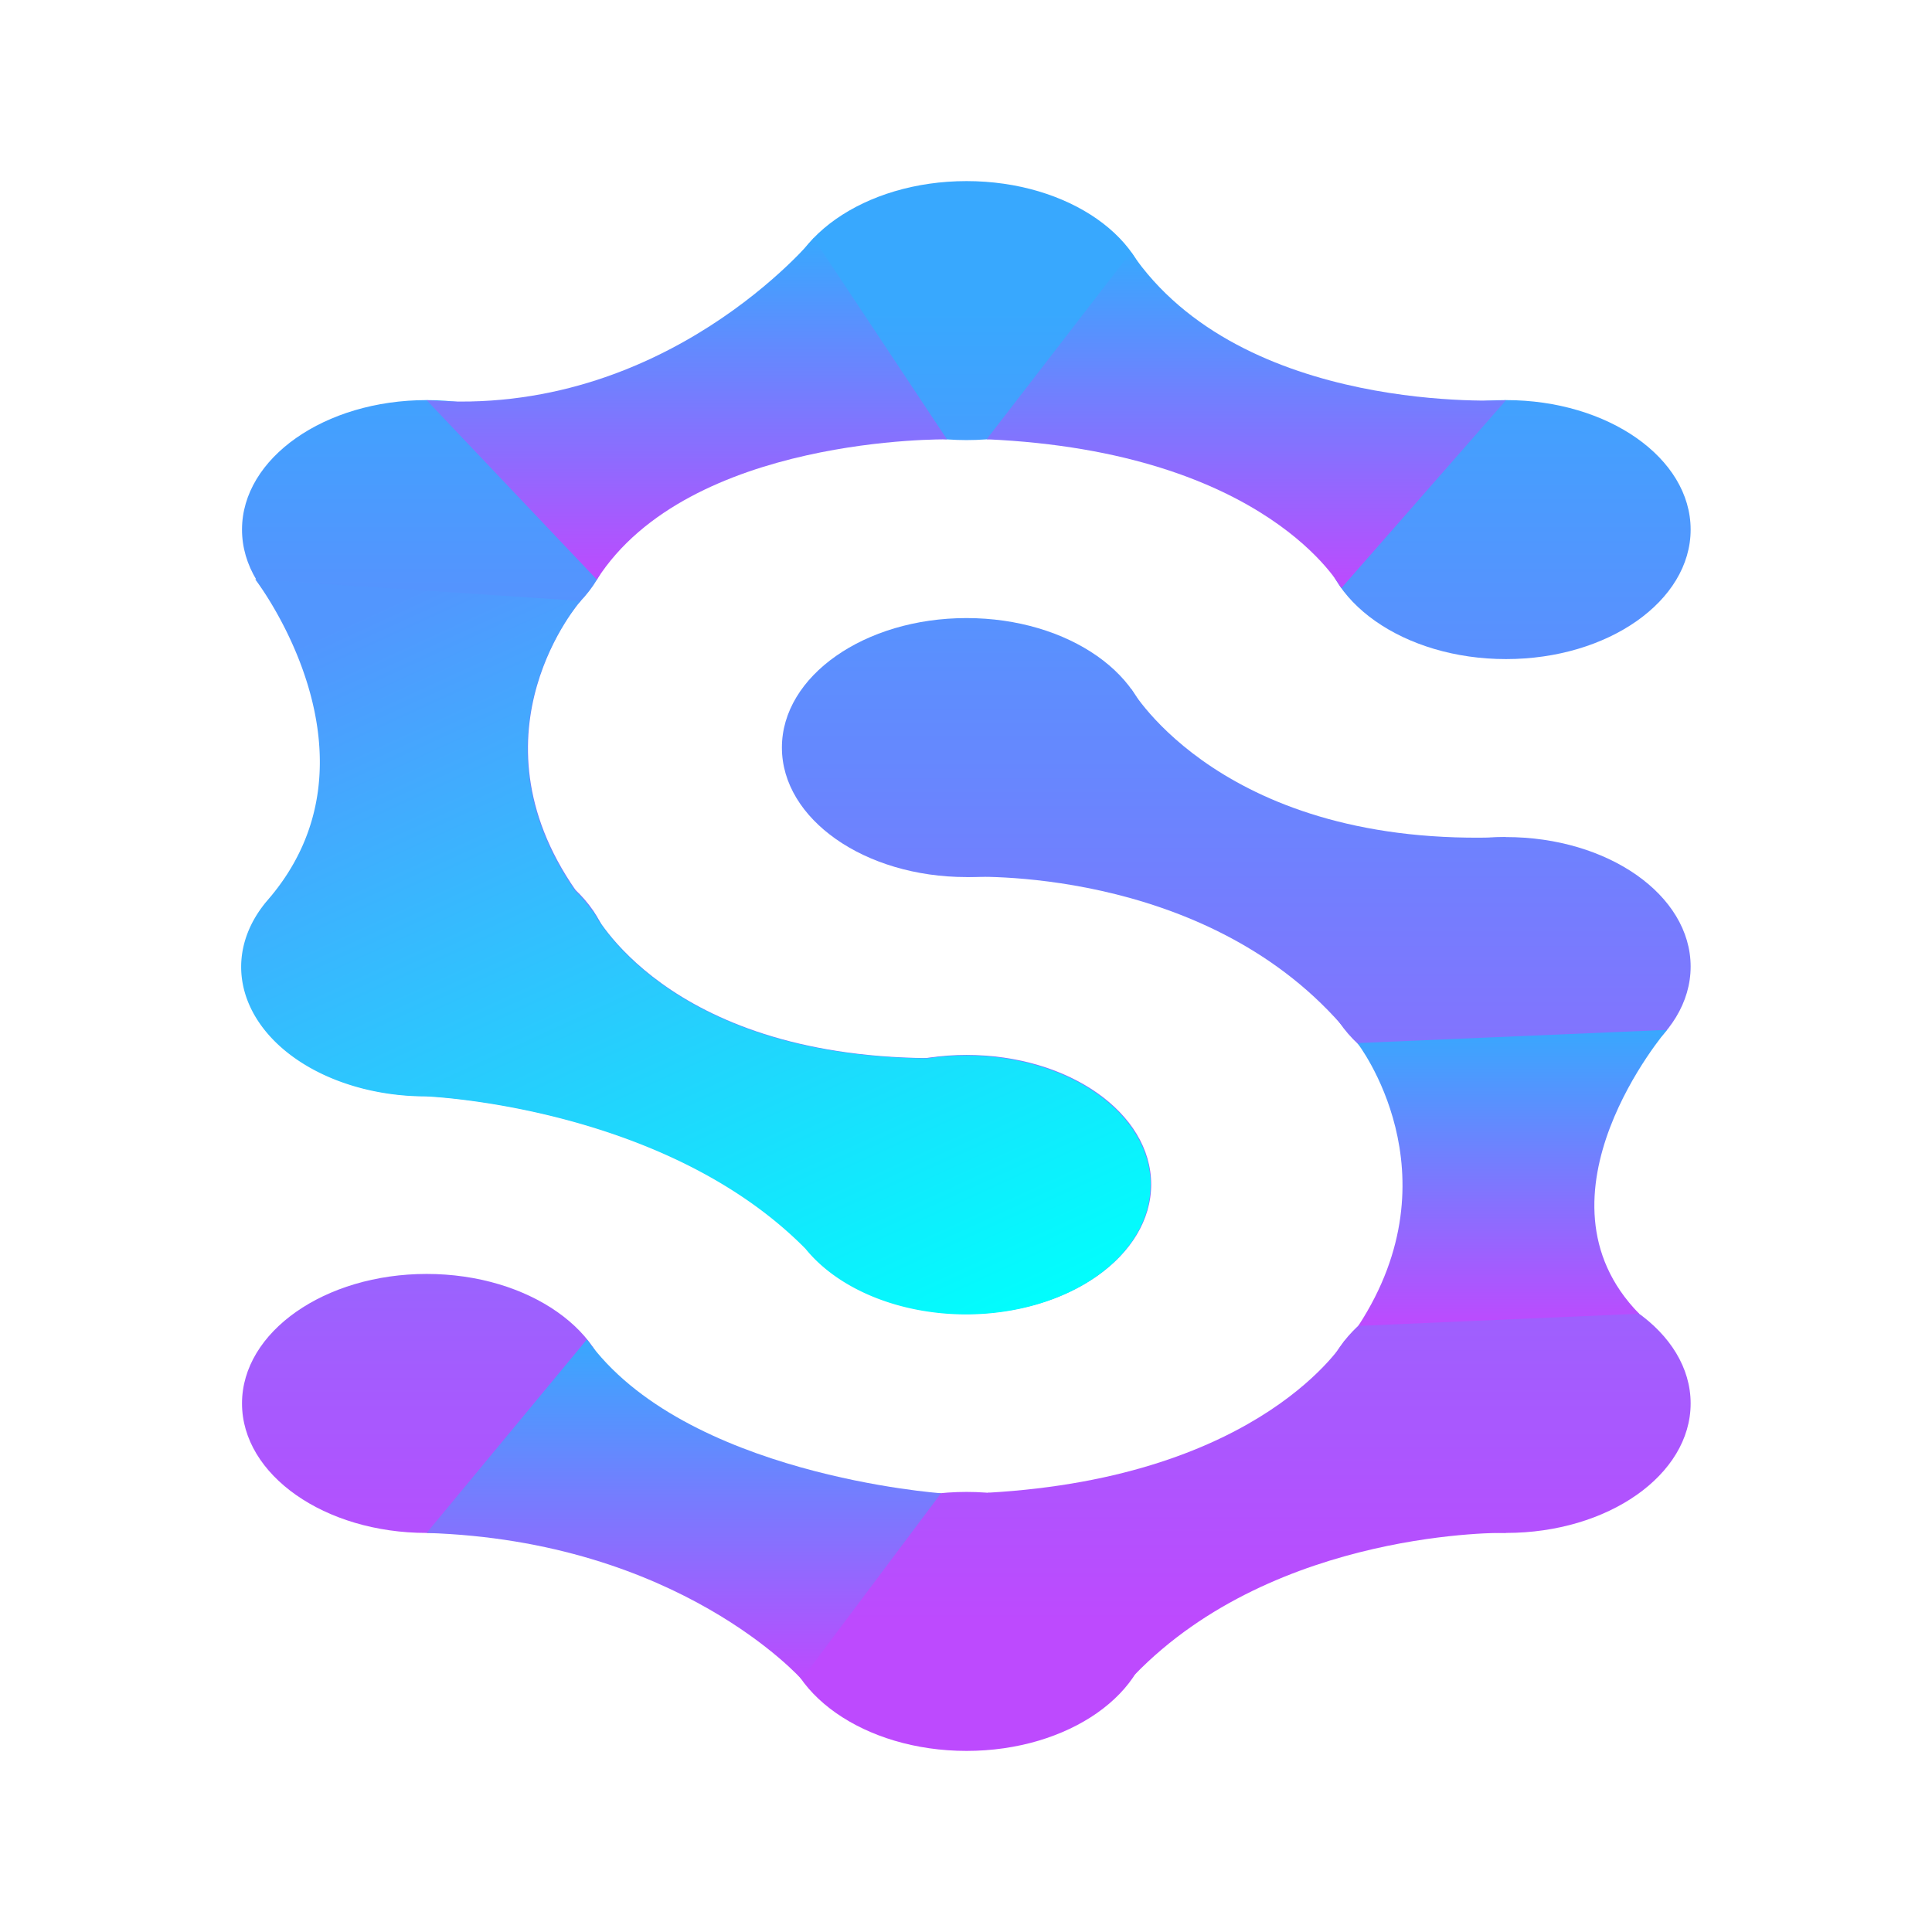 <?xml version="1.0" encoding="UTF-8" standalone="no"?>
<svg
   width="16"
   height="16"
   id="svg2"
   version="1.1"
   sodipodi:docname="applications-utilities.svg"
   inkscape:version="1.3.2 (091e20ef0f, 2023-11-25)"
   xmlns:inkscape="http://www.inkscape.org/namespaces/inkscape"
   xmlns:sodipodi="http://sodipodi.sourceforge.net/DTD/sodipodi-0.dtd"
   xmlns:xlink="http://www.w3.org/1999/xlink"
   xmlns="http://www.w3.org/2000/svg"
   xmlns:svg="http://www.w3.org/2000/svg">
  <sodipodi:namedview
     id="namedview9336"
     pagecolor="#ffffff"
     bordercolor="#666666"
     borderopacity="1.0"
     inkscape:showpageshadow="2"
     inkscape:pageopacity="0.0"
     inkscape:pagecheckerboard="0"
     inkscape:deskcolor="#d1d1d1"
     showgrid="false"
     inkscape:zoom="31.948225"
     inkscape:cx="5.7280178"
     inkscape:cy="7.6217067"
     inkscape:window-width="1920"
     inkscape:window-height="994"
     inkscape:window-x="0"
     inkscape:window-y="0"
     inkscape:window-maximized="1"
     inkscape:current-layer="svg2"
     showguides="false">
    <inkscape:grid
       id="grid11"
       units="px"
       originx="0"
       originy="0"
       spacingx="1"
       spacingy="1"
       empcolor="#0099e5"
       empopacity="0.302"
       color="#0099e5"
       opacity="0.149"
       empspacing="5"
       dotted="false"
       gridanglex="30"
       gridanglez="30"
       visible="false" />
  </sodipodi:namedview>
  <defs
     id="defs4">
    <linearGradient
       id="linearGradient4298">
      <stop
         style="stop-color:#000000;stop-opacity:1;"
         offset="0"
         id="stop4300" />
      <stop
         style="stop-color:#000000;stop-opacity:0;"
         offset="1"
         id="stop4302" />
    </linearGradient>
    <linearGradient
       id="linearGradient4214">
      <stop
         style="stop-color:#c6afe9;stop-opacity:1"
         offset="0"
         id="stop4216" />
      <stop
         style="stop-color:#008080;stop-opacity:1"
         offset="1"
         id="stop4218" />
    </linearGradient>
    <linearGradient
       id="a"
       y1="547.634"
       y2="499.679"
       x2="388.865"
       gradientUnits="userSpaceOnUse"
       gradientTransform="translate(-384.57,-499.8)"
       x1="428.816">
      <stop
         stop-color="#2a2c2f"
         id="stop7" />
      <stop
         offset="1"
         stop-color="#536161"
         id="stop9" />
    </linearGradient>
    <linearGradient
       id="b"
       y1="44"
       y2="12"
       x2="14"
       gradientUnits="userSpaceOnUse"
       x1="36">
      <stop
         stop-color="#536161"
         id="stop12"
         style="stop-color:#bfc9c9;stop-opacity:1" />
      <stop
         offset="1"
         stop-color="#f4f5f5"
         id="stop14"
         style="stop-color:#fbfbfb;stop-opacity:1" />
    </linearGradient>
    <linearGradient
       id="c"
       y1="529.8"
       x1="418.57"
       y2="539.825"
       x2="419.974"
       gradientUnits="userSpaceOnUse"
       gradientTransform="translate(-384.57,-499.8)">
      <stop
         stop-color="#292c2f"
         id="stop17" />
      <stop
         offset="1"
         stop-opacity="0"
         id="stop19" />
    </linearGradient>
    <style
       id="current-color-scheme"
       type="text/css">
   .ColorScheme-Text { color:#4d4d4d; }
  </style>
    <linearGradient
       xlink:href="#linearGradient4214"
       id="linearGradient4220"
       x1="1"
       y1="0"
       x2="38.883"
       y2="46.857"
       gradientUnits="userSpaceOnUse"
       gradientTransform="translate(-77.14,-9.751)" />
    <linearGradient
       id="c-6"
       y1="527.014"
       x1="406.501"
       y2="539.825"
       x2="419.974"
       gradientUnits="userSpaceOnUse"
       gradientTransform="translate(-404.99,-523.8)">
      <stop
         stop-color="#292c2f"
         id="stop17-7" />
      <stop
         offset="1"
         stop-opacity="0"
         id="stop19-5" />
    </linearGradient>
    <linearGradient
       xlink:href="#linearGradient4298"
       id="linearGradient4304"
       x1="26.929"
       y1="5.995"
       x2="47.121"
       y2="37.127"
       gradientUnits="userSpaceOnUse"
       gradientTransform="matrix(0.7,0,0,0.7,-0.8,-0.8)" />
    <filter
       id="j"
       x="-1.3983766e-06"
       y="-3.7290043e-06"
       width="1"
       height="1"
       color-interpolation-filters="sRGB">
      <feGaussianBlur
         stdDeviation="9.3225112e-06"
         id="feGaussianBlur1714" />
    </filter>
    <linearGradient
       id="b-3"
       x1="16"
       x2="16"
       y1="4"
       y2="11"
       gradientUnits="userSpaceOnUse"
       gradientTransform="matrix(0.831,0,0,0.831,2.701,5.444)">
      <stop
         stop-color="#fdfefe"
         offset="0"
         id="stop1709" />
      <stop
         stop-color="#dfe4e6"
         offset="1"
         id="stop1711" />
    </linearGradient>
    <filter
       id="i"
       x="-4.0888019e-06"
       y="-4.0888019e-06"
       width="1"
       height="1"
       color-interpolation-filters="sRGB">
      <feGaussianBlur
         stdDeviation="8.5183372e-06"
         id="feGaussianBlur1717" />
    </filter>
    <filter
       id="h"
       x="-4.0888019e-06"
       y="-4.0888019e-06"
       width="1"
       height="1"
       color-interpolation-filters="sRGB">
      <feGaussianBlur
         stdDeviation="8.5183372e-06"
         id="feGaussianBlur1720" />
    </filter>
    <filter
       id="j-6"
       x="-0.041"
       y="-0.11"
       width="1.083"
       height="1.22"
       color-interpolation-filters="sRGB">
      <feGaussianBlur
         stdDeviation="0.275"
         id="feGaussianBlur1714-2" />
    </filter>
    <filter
       id="i-9"
       x="-0.06"
       y="-0.06"
       width="1.12"
       height="1.12"
       color-interpolation-filters="sRGB">
      <feGaussianBlur
         stdDeviation="0.125"
         id="feGaussianBlur1717-1" />
    </filter>
    <filter
       id="h-2"
       x="-0.06"
       y="-0.06"
       width="1.12"
       height="1.12"
       color-interpolation-filters="sRGB">
      <feGaussianBlur
         stdDeviation="0.125"
         id="feGaussianBlur1720-7" />
    </filter>
    <filter
       id="j-8"
       x="-0.041"
       y="-0.11"
       width="1.083"
       height="1.22"
       color-interpolation-filters="sRGB">
      <feGaussianBlur
         stdDeviation="0.275"
         id="feGaussianBlur1714-7" />
    </filter>
    <filter
       id="i-92"
       x="-0.06"
       y="-0.06"
       width="1.12"
       height="1.12"
       color-interpolation-filters="sRGB">
      <feGaussianBlur
         stdDeviation="0.125"
         id="feGaussianBlur1717-0" />
    </filter>
    <filter
       id="h-23"
       x="-0.06"
       y="-0.06"
       width="1.12"
       height="1.12"
       color-interpolation-filters="sRGB">
      <feGaussianBlur
         stdDeviation="0.125"
         id="feGaussianBlur1720-75" />
    </filter>
    <filter
       id="j-8-3"
       x="-0.041"
       y="-0.11"
       width="1.083"
       height="1.22"
       color-interpolation-filters="sRGB">
      <feGaussianBlur
         stdDeviation="0.275"
         id="feGaussianBlur1714-7-6" />
    </filter>
    <filter
       id="i-92-7"
       x="-0.06"
       y="-0.06"
       width="1.12"
       height="1.12"
       color-interpolation-filters="sRGB">
      <feGaussianBlur
         stdDeviation="0.125"
         id="feGaussianBlur1717-0-5" />
    </filter>
    <filter
       id="h-23-3"
       x="-0.06"
       y="-0.06"
       width="1.12"
       height="1.12"
       color-interpolation-filters="sRGB">
      <feGaussianBlur
         stdDeviation="0.125"
         id="feGaussianBlur1720-75-5" />
    </filter>
    <filter
       id="j-8-3-3"
       x="-2.0298688e-06"
       y="-5.4129836e-06"
       width="1"
       height="1"
       color-interpolation-filters="sRGB">
      <feGaussianBlur
         stdDeviation="1.3532459e-05"
         id="feGaussianBlur1714-7-6-6" />
    </filter>
    <filter
       id="i-92-7-7"
       x="-5.9352619e-06"
       y="-5.9352619e-06"
       width="1"
       height="1"
       color-interpolation-filters="sRGB">
      <feGaussianBlur
         stdDeviation="1.2365129e-05"
         id="feGaussianBlur1717-0-5-5" />
    </filter>
    <filter
       id="h-23-3-3"
       x="-5.9352619e-06"
       y="-5.9352619e-06"
       width="1"
       height="1"
       color-interpolation-filters="sRGB">
      <feGaussianBlur
         stdDeviation="1.2365129e-05"
         id="feGaussianBlur1720-75-5-5" />
    </filter>
    <linearGradient
       inkscape:collect="always"
       xlink:href="#linearGradient67"
       id="linearGradient68"
       gradientUnits="userSpaceOnUse"
       gradientTransform="matrix(1.069,0,0,0.935,-234.353,-327.749)"
       x1="269.399"
       y1="343.163"
       x2="254.433"
       y2="358.13" />
    <linearGradient
       id="linearGradient67"
       inkscape:collect="always">
      <stop
         style="stop-color:#ffdd55;stop-opacity:1"
         offset="0"
         id="stop66" />
      <stop
         style="stop-color:#b380ff;stop-opacity:1"
         offset="1"
         id="stop67" />
    </linearGradient>
    <linearGradient
       inkscape:collect="always"
       xlink:href="#linearGradient67"
       id="linearGradient2"
       x1="4.281"
       y1="1.469"
       x2="11.706"
       y2="1.469"
       gradientUnits="userSpaceOnUse"
       gradientTransform="translate(37.647,-8.749)" />
    <linearGradient
       inkscape:collect="always"
       xlink:href="#linearGradient67"
       id="linearGradient18"
       x1="8"
       y1="9.75"
       x2="11"
       y2="9.75"
       gradientUnits="userSpaceOnUse"
       gradientTransform="translate(37.647,-8.749)" />
    <filter
       inkscape:collect="always"
       style="color-interpolation-filters:sRGB"
       id="filter9"
       x="-1.2777536e-06"
       y="-4.0810275e-06"
       width="1"
       height="1">
      <feGaussianBlur
         inkscape:collect="always"
         stdDeviation="3.9527707e-06"
         id="feGaussianBlur9" />
    </filter>
    <filter
       inkscape:collect="always"
       style="color-interpolation-filters:sRGB"
       id="filter10"
       x="-4.0887983e-06"
       y="-4.0888068e-06"
       width="1"
       height="1">
      <feGaussianBlur
         inkscape:collect="always"
         stdDeviation="3.9527707e-06"
         id="feGaussianBlur10" />
    </filter>
    <filter
       inkscape:collect="always"
       style="color-interpolation-filters:sRGB"
       id="filter11"
       x="-4.0887913e-06"
       y="-4.0888068e-06"
       width="1"
       height="1">
      <feGaussianBlur
         inkscape:collect="always"
         stdDeviation="3.9527707e-06"
         id="feGaussianBlur11" />
    </filter>
    <linearGradient
       id="linearGradient32211"
       x1="29.236"
       x2="29.236"
       y1="27.317"
       y2="38.032"
       gradientTransform="matrix(1.196,0,0,1.196,-43.427,-30.608)"
       gradientUnits="userSpaceOnUse"
       xlink:href="#linearGradient20310" />
    <linearGradient
       id="linearGradient20310">
      <stop
         stop-color="#38a8fe"
         offset="0"
         id="stop1" />
      <stop
         stop-color="#bd4afe"
         offset="1"
         id="stop2" />
    </linearGradient>
    <linearGradient
       id="linearGradient32"
       gradientTransform="scale(0.96,1.041)"
       x1="1.548"
       y1="4.577"
       x2="4.969"
       y2="4.577"
       gradientUnits="userSpaceOnUse">
      <stop
         stop-color="#38a8fe"
         offset="0"
         id="stop21" />
      <stop
         stop-color="#bd4afe"
         offset="1"
         id="stop22" />
    </linearGradient>
    <linearGradient
       id="linearGradient32231"
       x1="29.236"
       x2="29.236"
       y1="27.317"
       y2="38.032"
       gradientTransform="matrix(0,-1.196,1.196,0,-30.608,43.427)"
       gradientUnits="userSpaceOnUse"
       xlink:href="#linearGradient20310" />
    <linearGradient
       id="linearGradient33"
       gradientTransform="scale(0.967,1.034)"
       x1="1.398"
       y1="8.317"
       x2="4.849"
       y2="8.317"
       gradientUnits="userSpaceOnUse">
      <stop
         stop-color="#38a8fe"
         offset="0"
         id="stop32" />
      <stop
         stop-color="#bd4afe"
         offset="1"
         id="stop33" />
    </linearGradient>
    <linearGradient
       id="linearGradient35"
       gradientTransform="scale(0.981,1.02)"
       x1="8.084"
       y1="8.568"
       x2="11.448"
       y2="8.568"
       gradientUnits="userSpaceOnUse">
      <stop
         stop-color="#38a8fe"
         offset="0"
         id="stop34" />
      <stop
         stop-color="#bd4afe"
         offset="1"
         id="stop35" />
    </linearGradient>
    <linearGradient
       id="linearGradient37"
       gradientTransform="scale(1.167,0.857)"
       x1="7.787"
       y1="4.275"
       x2="10.266"
       y2="4.275"
       gradientUnits="userSpaceOnUse">
      <stop
         stop-color="#38a8fe"
         offset="0"
         id="stop36" />
      <stop
         stop-color="#bd4afe"
         offset="1"
         id="stop37" />
    </linearGradient>
    <linearGradient
       id="linearGradient39"
       gradientTransform="scale(0.971,1.03)"
       x1="12.484"
       y1="8.386"
       x2="15.907"
       y2="8.386"
       gradientUnits="userSpaceOnUse">
      <stop
         stop-color="#38a8fe"
         offset="0"
         id="stop38" />
      <stop
         stop-color="#bd4afe"
         offset="1"
         id="stop39" />
    </linearGradient>
    <linearGradient
       id="linearGradient88600"
       x1="18.101"
       x2="43.996"
       y1="46.199"
       y2="29.257"
       gradientTransform="matrix(0.292,0,0,0.292,-0.082,-0.362)"
       gradientUnits="userSpaceOnUse">
      <stop
         stop-color="#5296fe"
         offset="0"
         id="stop50" />
      <stop
         stop-color="#01fefd"
         offset="1"
         id="stop51" />
    </linearGradient>
    <linearGradient
       inkscape:collect="always"
       xlink:href="#linearGradient20310"
       id="linearGradient1"
       gradientUnits="userSpaceOnUse"
       gradientTransform="matrix(1.196,0,0,1.196,-43.427,-30.608)"
       x1="29.236"
       y1="27.317"
       x2="29.236"
       y2="38.032" />
    <linearGradient
       inkscape:collect="always"
       xlink:href="#linearGradient20310"
       id="linearGradient3"
       gradientUnits="userSpaceOnUse"
       gradientTransform="matrix(1.196,0,0,1.196,-43.427,-30.608)"
       x1="29.236"
       y1="27.317"
       x2="29.236"
       y2="38.032" />
    <linearGradient
       inkscape:collect="always"
       xlink:href="#linearGradient20310"
       id="linearGradient4"
       gradientUnits="userSpaceOnUse"
       gradientTransform="matrix(1.196,0,0,1.196,-43.427,-30.608)"
       x1="29.236"
       y1="27.317"
       x2="29.236"
       y2="38.032" />
    <linearGradient
       inkscape:collect="always"
       xlink:href="#linearGradient20310"
       id="linearGradient5"
       gradientUnits="userSpaceOnUse"
       gradientTransform="matrix(1.196,0,0,1.196,-43.427,-30.608)"
       x1="29.236"
       y1="27.317"
       x2="29.236"
       y2="38.032" />
    <linearGradient
       inkscape:collect="always"
       xlink:href="#linearGradient20310"
       id="linearGradient6"
       gradientUnits="userSpaceOnUse"
       gradientTransform="matrix(1.196,0,0,1.196,-43.427,-30.608)"
       x1="29.236"
       y1="27.317"
       x2="29.236"
       y2="38.032" />
    <linearGradient
       inkscape:collect="always"
       xlink:href="#linearGradient20310"
       id="linearGradient7"
       gradientUnits="userSpaceOnUse"
       gradientTransform="matrix(1.196,0,0,1.196,-43.427,-30.608)"
       x1="29.236"
       y1="27.317"
       x2="29.236"
       y2="38.032" />
    <linearGradient
       inkscape:collect="always"
       xlink:href="#linearGradient20310"
       id="linearGradient8"
       gradientUnits="userSpaceOnUse"
       gradientTransform="matrix(1.196,0,0,1.196,-43.427,-30.608)"
       x1="29.236"
       y1="27.317"
       x2="29.236"
       y2="38.032" />
    <linearGradient
       inkscape:collect="always"
       xlink:href="#linearGradient20310"
       id="linearGradient9"
       gradientUnits="userSpaceOnUse"
       gradientTransform="matrix(1.196,0,0,1.196,-43.427,-30.608)"
       x1="29.236"
       y1="27.317"
       x2="29.236"
       y2="38.032" />
    <linearGradient
       inkscape:collect="always"
       xlink:href="#linearGradient20310"
       id="linearGradient10"
       gradientUnits="userSpaceOnUse"
       gradientTransform="matrix(1.196,0,0,1.196,-43.427,-30.608)"
       x1="29.236"
       y1="27.317"
       x2="29.236"
       y2="38.032" />
    <linearGradient
       inkscape:collect="always"
       xlink:href="#linearGradient20310"
       id="linearGradient11"
       gradientUnits="userSpaceOnUse"
       gradientTransform="matrix(1.196,0,0,1.196,-43.427,-30.608)"
       x1="29.236"
       y1="27.317"
       x2="29.236"
       y2="38.032" />
    <linearGradient
       inkscape:collect="always"
       xlink:href="#linearGradient20310"
       id="linearGradient12"
       gradientUnits="userSpaceOnUse"
       gradientTransform="matrix(0,-1.196,1.196,0,-30.608,43.427)"
       x1="29.236"
       y1="27.317"
       x2="29.236"
       y2="38.032" />
    <linearGradient
       inkscape:collect="always"
       xlink:href="#linearGradient20310"
       id="linearGradient13"
       gradientUnits="userSpaceOnUse"
       gradientTransform="matrix(0,-1.196,1.196,0,-30.608,43.427)"
       x1="29.236"
       y1="27.317"
       x2="29.236"
       y2="38.032" />
    <linearGradient
       inkscape:collect="always"
       xlink:href="#linearGradient20310"
       id="linearGradient14"
       gradientUnits="userSpaceOnUse"
       gradientTransform="matrix(0,-1.196,1.196,0,-30.608,43.427)"
       x1="29.236"
       y1="27.317"
       x2="29.236"
       y2="38.032" />
  </defs>
  <path
     d="M 11,4 C 9.338,4 8,5.338 8,7 v 3 h 2 V 7 c 0,-0.554 0.446,-1 1,-1 h 10 c 0.554,0 1,0.446 1,1 v 3 h 2 V 7 C 24,5.338 22.662,4 21,4 Z"
     filter="url(#j)"
     opacity="0.25"
     id="path1737-9-6-6"
     transform="matrix(0.464,0,0,0.387,38.216,-9.992)"
     style="opacity:1;fill:#d08770;fill-opacity:1;stroke-width:0.1;stroke-linecap:square;filter:url(#j)" />
  <path
     d="m 43.32,-8.442 c -0.771,0 -1.392,0.518 -1.392,1.162 v 1.162 h 0.928 v -1.162 c 0,-0.215 0.207,-0.387 0.464,-0.387 h 4.64 c 0.257,0 0.464,0.173 0.464,0.387 v 1.162 h 0.928 v -1.162 c 0,-0.644 -0.621,-1.162 -1.392,-1.162 z"
     id="path1739-2-2-2"
     style="opacity:1;fill:url(#linearGradient2);fill-opacity:1;stroke-width:0.51;filter:url(#filter9)" />
  <path
     d="M 7.5,12 A 2.5,2.5 0 0 0 5,14.5 2.5,2.5 0 0 0 7.5,17 2.5,2.5 0 0 0 10,14.5 2.5,2.5 0 0 0 7.5,12 Z m 0,1 A 1.5,1.5 0 0 1 9,14.5 1.5,1.5 0 0 1 7.5,16 1.5,1.5 0 0 1 6,14.5 1.5,1.5 0 0 1 7.5,13 Z"
     filter="url(#i)"
     opacity="0.25"
     style="opacity:1;fill:#d08770;fill-opacity:1;fill-rule:evenodd;paint-order:normal;filter:url(#i)"
     id="path1743-2-9-9"
     transform="matrix(0.464,0,0,0.464,38.216,-10.728)" />
  <path
     d="m 41.696,-5.16 c -0.641,-2.8e-6 -1.16,0.519 -1.16,1.16 0,0.641 0.519,1.16 1.16,1.16 0.641,0 1.16,-0.519 1.16,-1.16 10e-7,-0.641 -0.519,-1.16 -1.16,-1.16 z m 0,0.464 v 3.8e-6 0 0 z"
     id="path1745-8-1-1"
     style="opacity:1;fill:#b380ff;fill-opacity:1;stroke-width:0.558;filter:url(#filter10)"
     sodipodi:nodetypes="sssssccccc" />
  <path
     d="M 24.5,12 A 2.5,2.5 0 0 0 22,14.5 2.5,2.5 0 0 0 24.5,17 2.5,2.5 0 0 0 27,14.5 2.5,2.5 0 0 0 24.5,12 Z m 0,1 A 1.5,1.5 0 0 1 26,14.5 1.5,1.5 0 0 1 24.5,16 1.5,1.5 0 0 1 23,14.5 1.5,1.5 0 0 1 24.5,13 Z"
     filter="url(#h)"
     opacity="0.25"
     style="opacity:1;fill:#d08770;fill-opacity:1;fill-rule:evenodd;paint-order:normal;filter:url(#h)"
     id="path1747-9-2-2"
     transform="matrix(0.464,0,0,0.464,38.216,-10.728)" />
  <path
     d="m 49.585,-5.16 c -0.641,-2.8e-6 -1.16,0.519 -1.16,1.16 1.1e-5,0.641 0.519,1.16 1.16,1.16 0.641,-2e-6 1.16,-0.519 1.16,-1.16 0,-0.641 -0.519,-1.16 -1.16,-1.16 z m 0,0.464 v 3.8e-6 0 0 z"
     id="path1749-7-7-7"
     sodipodi:nodetypes="sssssccccc"
     style="opacity:1;fill:#e580ff;fill-opacity:1;stroke-width:0.558;filter:url(#filter11)" />
  <ellipse
     cy="1.601"
     cx="43.397"
     id="ellipse21602-6-3-6-0-0"
     style="color:#000000;opacity:1;fill:#d42aff;fill-opacity:1;stroke-width:0.3"
     rx="0.75"
     ry="0.75" />
  <ellipse
     cy="3.851"
     cx="44.747"
     id="ellipse21604-2-6-5-9-9"
     style="color:#000000;opacity:1;fill:#b380ff;fill-opacity:1;stroke-width:0.3"
     rx="0.9"
     ry="0.9" />
  <ellipse
     cy="-0.799"
     cx="43.997"
     id="ellipse21606-6-0-6-3-3"
     style="color:#000000;opacity:1;fill:#ffd42a;fill-opacity:1;stroke-width:0.3"
     rx="0.45"
     ry="0.45" />
  <path
     d="m 46.547,-1.249 -0.853,0.853 1.313,1.313 -1.359,1.547 0.9,0.787 2.1,-2.4 -2.1,-2.1"
     id="path21608-1-6-9-6-6"
     style="color:#000000;opacity:1;fill:url(#linearGradient18);fill-opacity:1;stroke-width:0.3" />
  <path
     style="color:#d5c289;fill:url(#linearGradient68)"
     class="ColorScheme-Text"
     d="m 41.641,-6.749 c -1.258,0.015 -2.179,-0.031 -2.932,0.385 -0.376,0.208 -0.673,0.559 -0.838,0.998 -0.165,0.439 -0.225,0.96 -0.225,1.617 v 8 c 0,0.658 0.06,1.179 0.225,1.617 0.165,0.439 0.462,0.79 0.838,0.998 0.753,0.415 1.673,0.37 2.932,0.385 h 0.004 8.004 0.004 c 1.258,-0.015 2.179,0.031 2.932,-0.385 0.376,-0.208 0.673,-0.559 0.838,-0.998 0.164,-0.439 0.224,-0.96 0.224,-1.617 v -8 c 0,-0.658 -0.06,-1.179 -0.225,-1.617 -0.165,-0.439 -0.462,-0.79 -0.838,-0.998 -0.753,-0.415 -1.673,-0.37 -2.932,-0.385 h -0.004 -8.004 z m 0.006,1 h 8 c 1.259,0.015 2.087,0.06 2.453,0.262 0.183,0.101 0.289,0.213 0.387,0.473 0.097,0.26 0.16,0.673 0.16,1.266 v 8 c 0,0.592 -0.063,1.006 -0.16,1.266 -0.098,0.26 -0.203,0.371 -0.387,0.473 -0.366,0.202 -1.195,0.247 -2.453,0.262 h -7.994 -0.006 c -1.259,-0.015 -2.089,-0.06 -2.455,-0.262 -0.183,-0.101 -0.287,-0.213 -0.385,-0.473 -0.098,-0.26 -0.16,-0.673 -0.16,-1.266 v -8 c 0,-0.592 0.063,-1.006 0.16,-1.266 0.098,-0.26 0.201,-0.371 0.385,-0.473 0.366,-0.202 1.197,-0.247 2.455,-0.262 z"
     id="path22-3" />
  <g
     transform="matrix(0,0.768,-1.095,0,17.832,0.891)"
     id="g22">
    <g
       transform="matrix(1.103,0,0,1.103,-0.082,-0.362)"
       id="g21">
      <g
         fill="url(#linearGradient32211)"
         fill-rule="evenodd"
         stroke-linecap="round"
         stroke-linejoin="round"
         stroke-width="6.378"
         id="g13"
         style="fill:url(#linearGradient32211)">
        <circle
           transform="rotate(-90)"
           cx="-8.465"
           cy="6.331"
           r="1.266"
           style="fill:url(#linearGradient1);paint-order:stroke fill markers"
           id="circle4" />
        <circle
           transform="rotate(-90)"
           cx="-8.465"
           cy="10.602"
           r="1.266"
           style="fill:url(#linearGradient3);paint-order:stroke fill markers"
           id="circle5" />
        <circle
           transform="rotate(-90)"
           cx="-8.465"
           cy="2.059"
           r="1.266"
           style="fill:url(#linearGradient4);paint-order:stroke fill markers"
           id="circle6" />
        <circle
           transform="rotate(-90)"
           cx="-4.766"
           cy="4.2"
           r="1.266"
           style="fill:url(#linearGradient5);paint-order:stroke fill markers"
           id="circle7" />
        <circle
           transform="rotate(-90)"
           cx="-12.167"
           cy="4.2"
           r="1.266"
           style="fill:url(#linearGradient6);paint-order:stroke fill markers"
           id="circle8" />
        <circle
           transform="rotate(-90)"
           cx="-4.766"
           cy="8.472"
           r="1.266"
           style="fill:url(#linearGradient7);paint-order:stroke fill markers"
           id="circle9" />
        <circle
           transform="rotate(-90)"
           cx="-12.167"
           cy="8.472"
           r="1.266"
           style="fill:url(#linearGradient8);paint-order:stroke fill markers"
           id="circle10" />
        <circle
           transform="rotate(-90)"
           cx="-4.766"
           cy="12.743"
           r="1.266"
           style="fill:url(#linearGradient9);paint-order:stroke fill markers"
           id="circle11" />
        <circle
           transform="rotate(-90)"
           cx="-12.167"
           cy="12.743"
           r="1.266"
           style="fill:url(#linearGradient10);paint-order:stroke fill markers"
           id="circle12" />
        <circle
           transform="rotate(-90)"
           cx="-8.465"
           cy="14.874"
           r="1.266"
           style="fill:url(#linearGradient11);paint-order:stroke fill markers"
           id="circle13" />
      </g>
      <g
         fill="url(#linearGradient32231)"
         id="g20"
         style="fill:url(#linearGradient32231)">
        <path
           d="M 3.317,8.327 C 3.44,6.397 4.772,5.895 4.772,5.895 L 2.935,4.766 c 0,0 0.154,1.813 -1.448,2.571 z"
           id="path13"
           style="fill:url(#linearGradient32)" />
        <path
           d="M 4.689,11 C 3.278,10.368 3.318,8.599 3.318,8.599 L 1.352,9.514 c 0,0 1.767,1.018 1.583,2.653 z"
           id="path14"
           style="fill:url(#linearGradient33)" />
        <path
           d="M 7.835,13.261 C 6.427,12.393 4.683,13.337 4.683,13.337 l 0.211,-2.228 c 0,0 1.279,0.792 2.83,0.037 z"
           id="path15"
           style="fill:url(#linearGradient12)" />
        <path
           d="M 11.227,9.565 C 9.828,10.535 9.738,12.168 9.738,12.168 L 7.928,11.025 c 0,0 1.412,-0.491 1.439,-2.288 z"
           id="path16"
           style="fill:url(#linearGradient35)" />
        <path
           d="M 7.206,4.766 C 7.321,6.706 5.759,7.335 5.759,7.335 l 1.837,1.129 c 0,0 -0.12,-1.608 1.448,-2.571 z"
           id="path17"
           style="fill:url(#linearGradient13)" />
        <path
           d="M 11.866,3.853 C 10.717,4.642 9.091,3.662 9.091,3.662 l 0.129,2.123 c 0,0 1.269,-0.692 2.765,-0.006 z"
           id="path18"
           style="fill:url(#linearGradient37)" />
        <path
           d="M 13.616,8.321 C 13.464,6.429 12.124,5.87 12.124,5.87 l 1.884,-1.104 c 0,0 -0.043,1.575 1.39,2.548 z"
           id="path19"
           style="fill:url(#linearGradient14)" />
        <path
           d="m 14.009,12.167 c 0.077,-1.732 1.431,-2.571 1.431,-2.571 L 13.621,8.64 c 0,0 -0.178,1.764 -1.504,2.428 z"
           id="path20"
           style="fill:url(#linearGradient39)" />
      </g>
    </g>
    <path
       d="m 11.617,7.582 a 1.397,1.397 0 0 0 -1.396,1.396 1.397,1.397 0 0 0 0.033,0.3 h -5.71e-4 c -0.025,1.673 -1.138,2.32 -1.485,2.482 a 1.397,1.397 0 0 0 -0.327,0.178 v -0.001 c -1.71,0.833 -3.122,-0.041 -3.122,-0.041 l -0.233,2.459 c 0,0 1.924,-1.042 3.477,-0.084 a 1.397,1.397 0 0 0 0.703,0.19 1.397,1.397 0 0 0 1.396,-1.396 c 0,0 0.099,-1.802 1.643,-2.872 a 1.397,1.397 0 0 0 0.708,-1.214 1.397,1.397 0 0 0 -1.396,-1.396 z"
       fill="url(#linearGradient88600)"
       fill-rule="evenodd"
       stroke-linecap="round"
       stroke-linejoin="round"
       stroke-width="7.038"
       style="fill:url(#linearGradient88600);paint-order:stroke fill markers"
       id="path21" />
  </g>
</svg>
